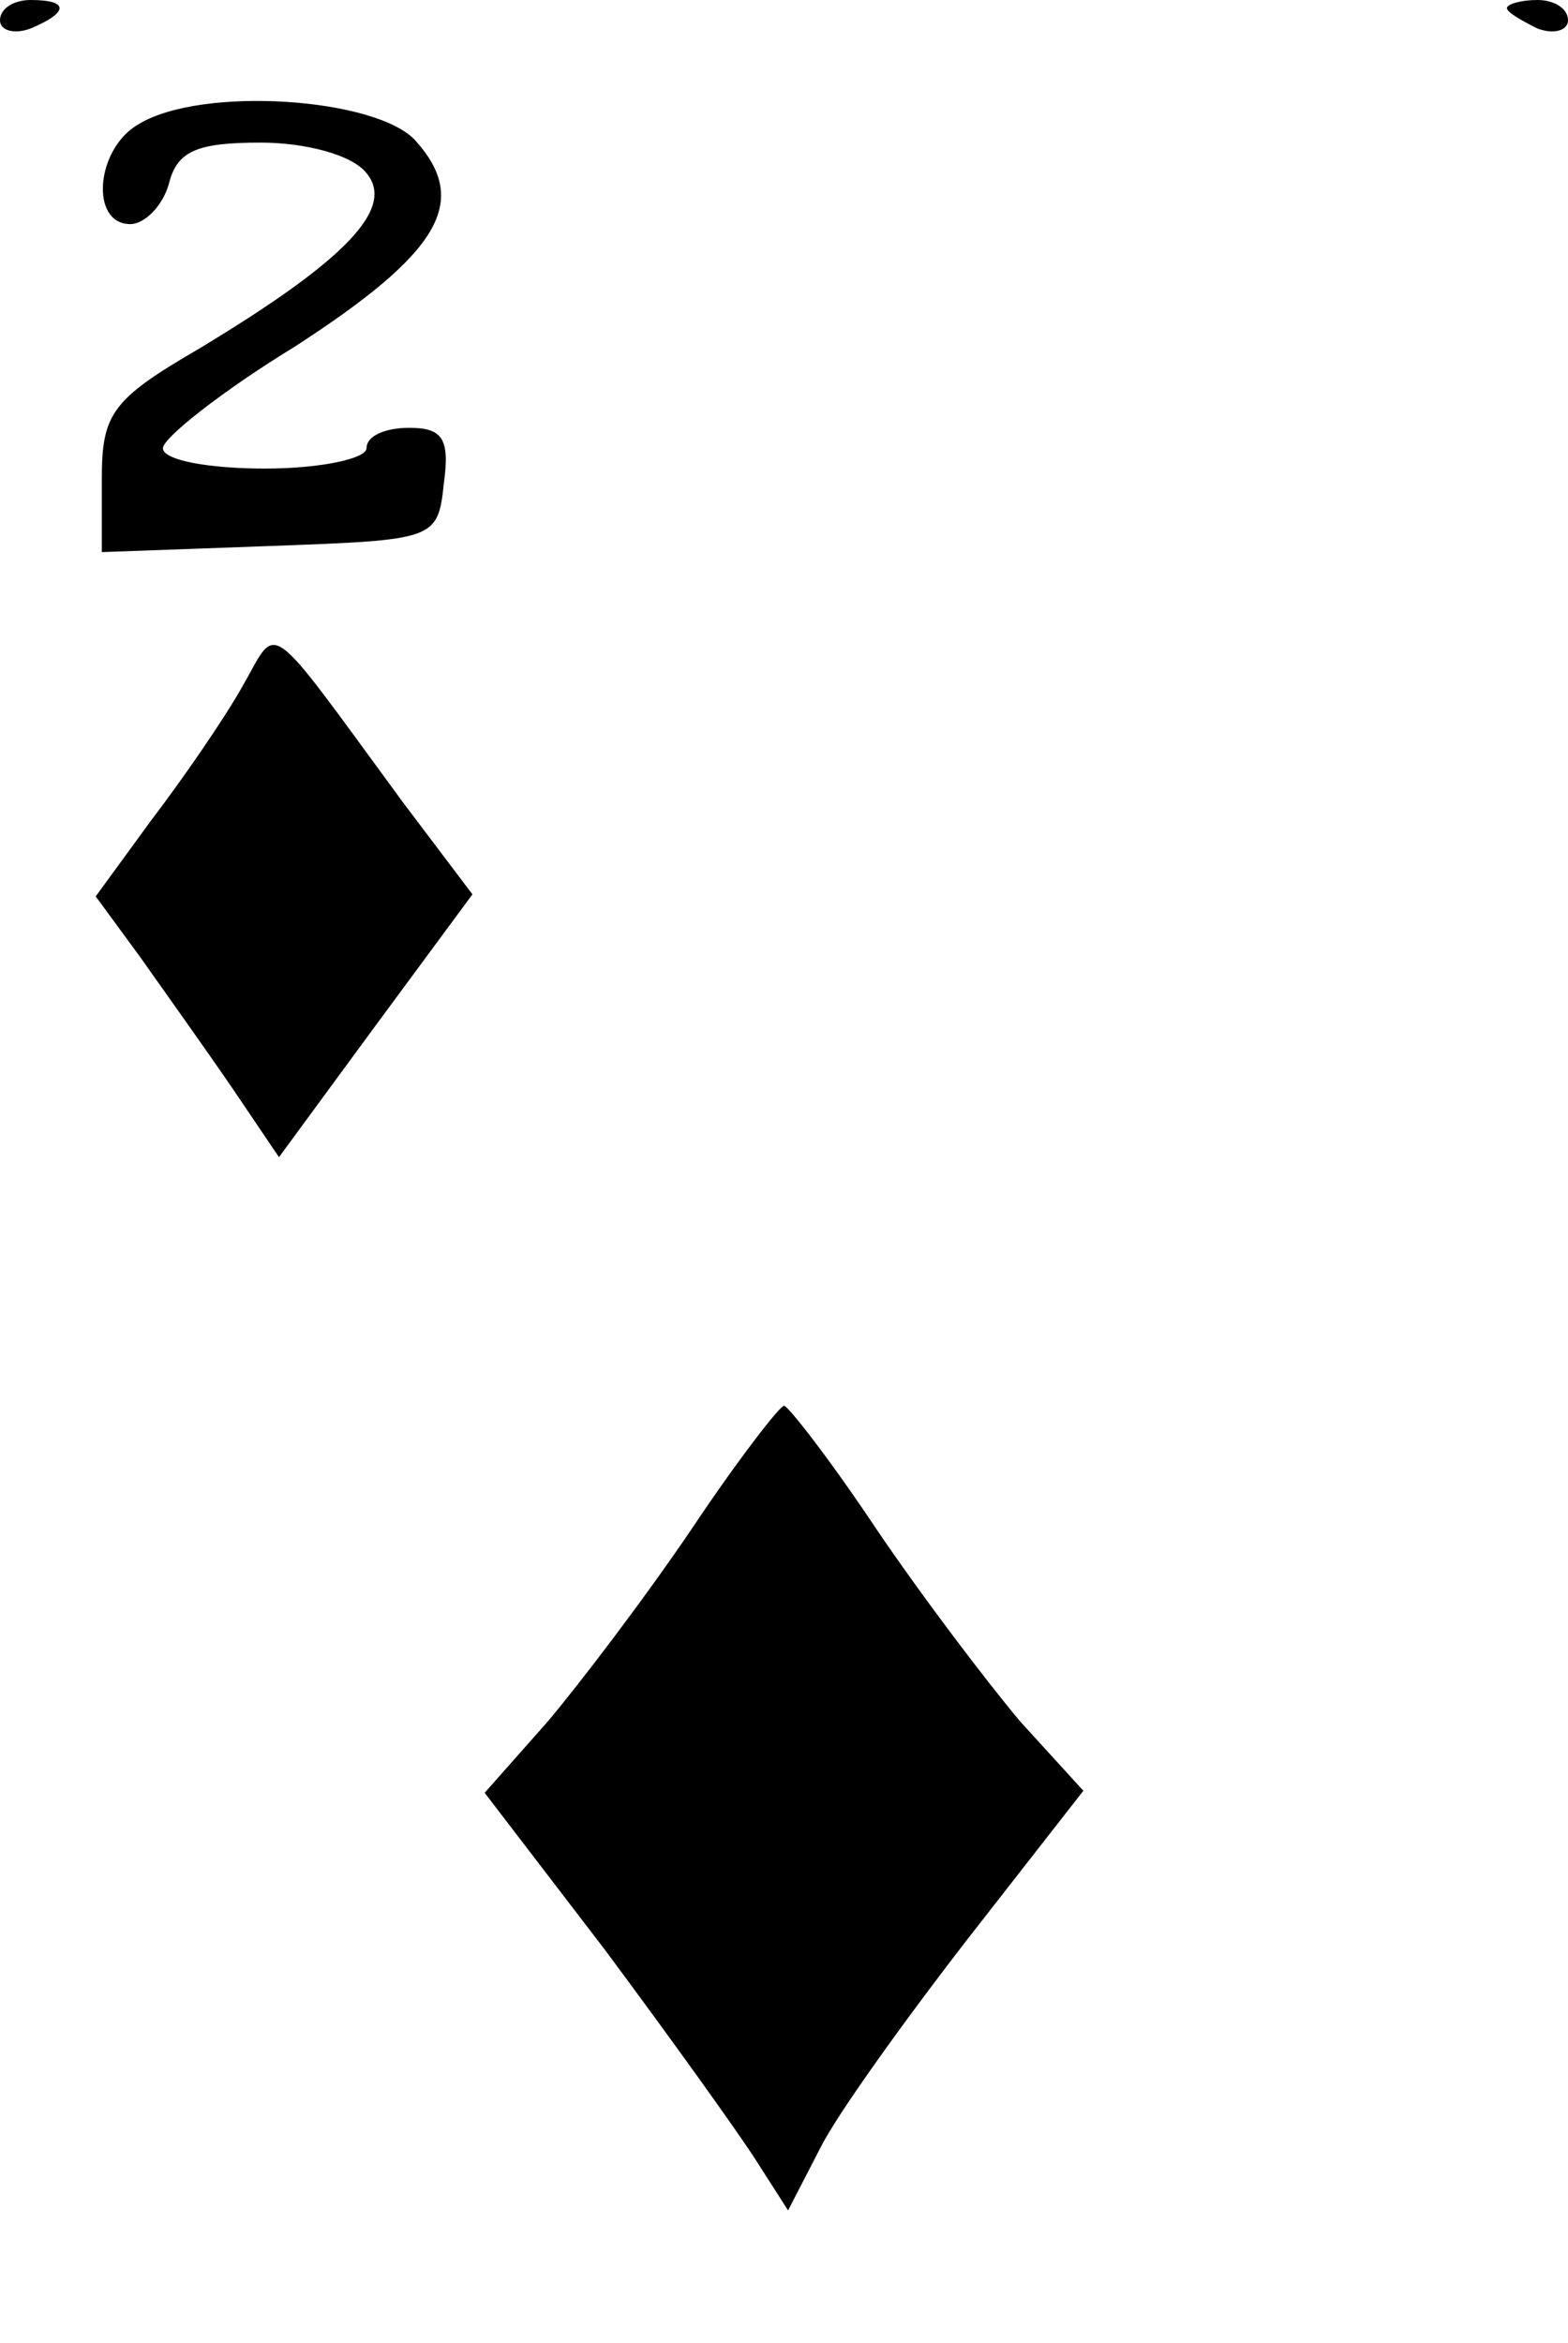 <?xml version="1.0" standalone="no"?>
<!DOCTYPE svg PUBLIC "-//W3C//DTD SVG 20010904//EN"
 "http://www.w3.org/TR/2001/REC-SVG-20010904/DTD/svg10.dtd">
<svg version="1.0" xmlns="http://www.w3.org/2000/svg"
 width="77pt" height="115pt" viewBox="0 0 77 115"
 preserveAspectRatio="xMidYMid meet">

<g transform="translate(0,115) scale(0.1,-0.1)"
fill="#000000" stroke="none">
<path d="M0 1140 c0 -5 7 -7 15 -4 19 8 19 14 0 14 -8 0 -15 -4 -15 -10z"/>
<path d="M740 1146 c0 -2 7 -6 15 -10 8 -3 15 -1 15 4 0 6 -7 10 -15 10 -8 0
-15 -2 -15 -4z"/>
<path d="M68 1089 c-21 -12 -24 -49 -4 -49 7 0 16 9 19 20 4 16 14 20 45 20
22 0 45 -6 52 -15 14 -17 -9 -42 -82 -86 -43 -25 -48 -32 -48 -64 l0 -36 83 3
c81 3 82 3 85 31 3 22 -1 27 -17 27 -12 0 -21 -4 -21 -10 0 -5 -22 -10 -50
-10 -27 0 -50 4 -50 10 0 5 29 28 65 50 71 46 86 71 59 101 -19 21 -105 27
-136 8z"/>
<path d="M119 813 c-9 -16 -29 -45 -45 -66 l-27 -37 22 -30 c12 -17 32 -45 45
-64 l23 -34 47 64 48 65 -34 45 c-69 94 -61 88 -79 57z"/>
<path d="M340 400 c-23 -34 -55 -76 -71 -95 l-31 -35 59 -77 c32 -43 65 -89
74 -103 l16 -25 16 31 c8 16 41 62 72 102 l57 73 -31 34 c-16 19 -48 61 -71
95 -22 33 -43 60 -45 60 -2 0 -23 -27 -45 -60z"/>
</g>
</svg>
